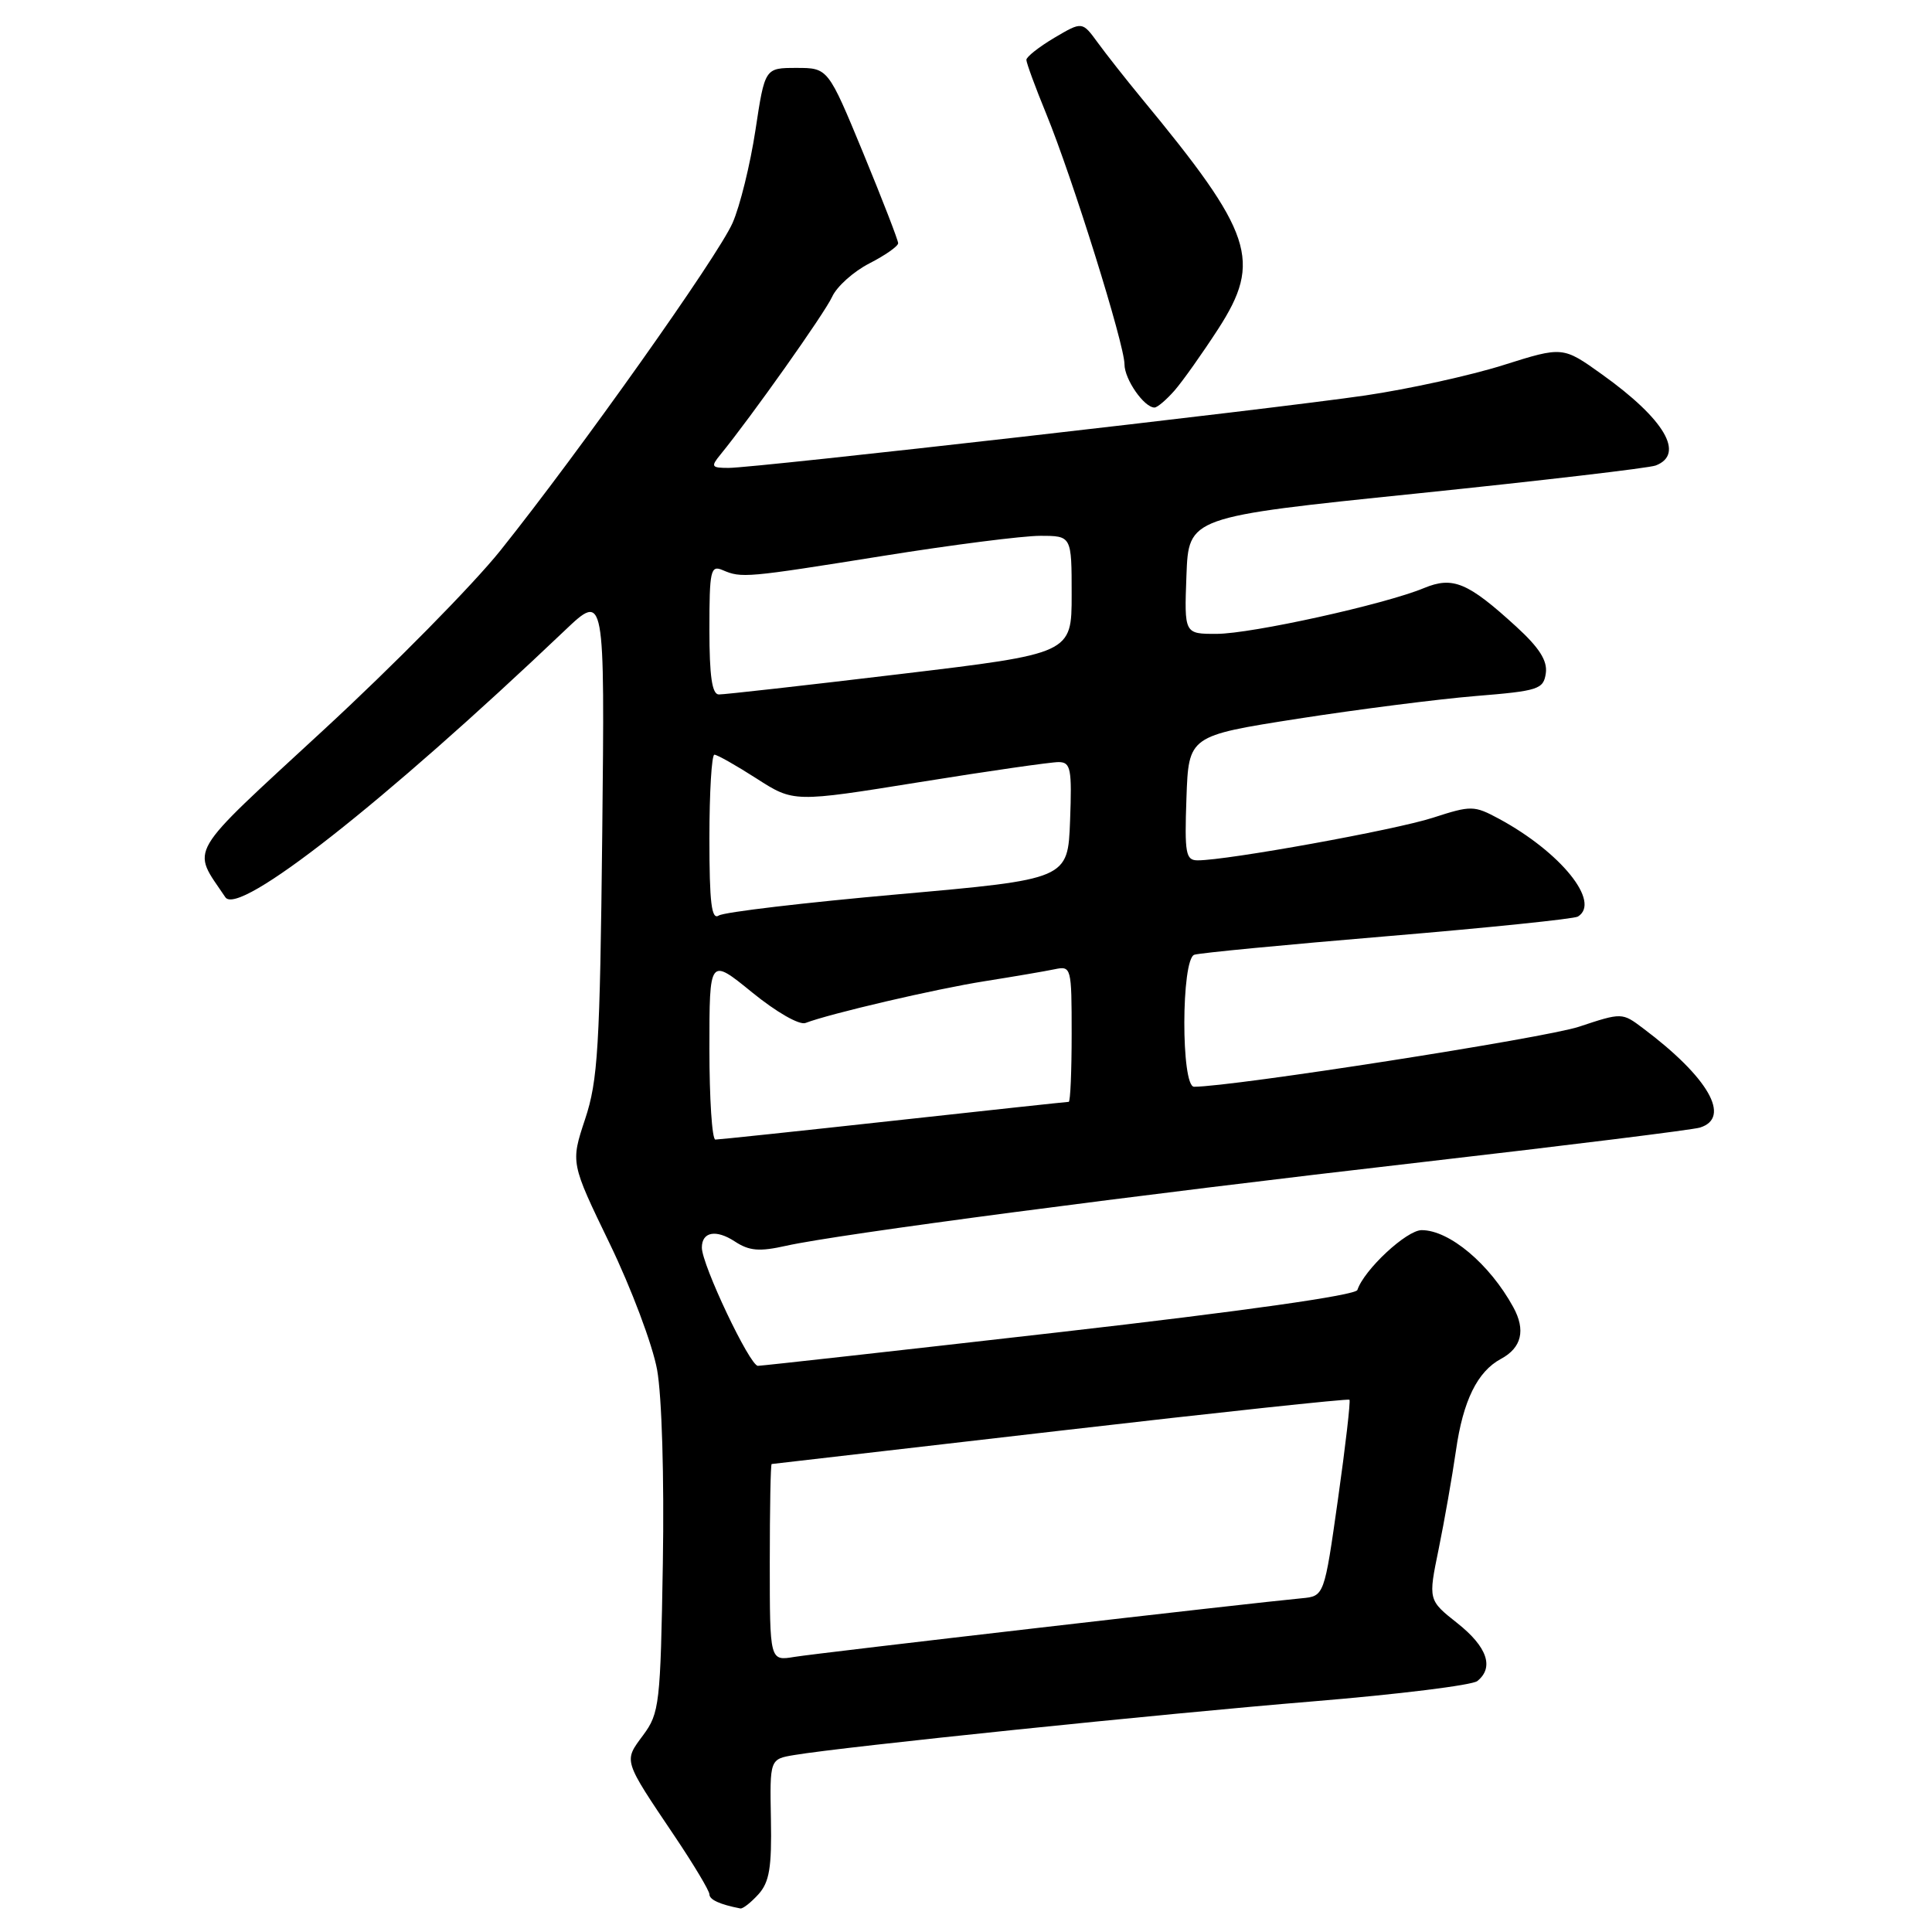 <?xml version="1.0" encoding="UTF-8" standalone="no"?>
<!DOCTYPE svg PUBLIC "-//W3C//DTD SVG 1.1//EN" "http://www.w3.org/Graphics/SVG/1.1/DTD/svg11.dtd" >
<svg xmlns="http://www.w3.org/2000/svg" xmlns:xlink="http://www.w3.org/1999/xlink" version="1.1" viewBox="0 0 256 256">
 <g >
 <path fill="currentColor"
d=" M 100.50 251.00 C 101.95 249.39 102.27 247.46 102.15 241.05 C 102.00 233.09 102.00 233.09 105.25 232.55 C 111.79 231.45 154.06 227.08 174.00 225.44 C 185.28 224.51 195.06 223.30 195.75 222.75 C 198.00 220.95 197.07 218.22 193.12 215.09 C 189.24 212.02 189.24 212.02 190.63 205.26 C 191.39 201.54 192.42 195.67 192.92 192.22 C 193.86 185.60 195.76 181.74 198.88 180.06 C 201.63 178.59 202.19 176.24 200.51 173.19 C 197.38 167.48 192.05 163.00 188.38 163.00 C 186.38 163.00 180.75 168.24 179.86 170.93 C 179.62 171.63 164.80 173.73 140.49 176.51 C 119.05 178.96 101.02 180.97 100.43 180.98 C 99.36 181.00 92.99 167.57 93.00 165.31 C 93.00 163.22 94.87 162.87 97.35 164.49 C 99.28 165.76 100.61 165.87 104.18 165.07 C 111.08 163.53 150.01 158.40 188.50 153.98 C 207.75 151.76 224.29 149.71 225.25 149.41 C 229.45 148.11 226.37 142.74 217.71 136.25 C 214.94 134.16 214.91 134.16 209.21 136.05 C 204.67 137.55 163.32 144.00 158.22 144.00 C 156.48 144.00 156.51 127.11 158.25 126.51 C 158.94 126.27 170.45 125.17 183.83 124.05 C 197.21 122.93 208.57 121.76 209.08 121.45 C 212.17 119.54 206.79 112.90 198.60 108.48 C 195.32 106.72 194.94 106.71 189.85 108.36 C 184.84 109.98 162.63 114.00 158.71 114.00 C 157.11 114.00 156.95 113.12 157.21 105.75 C 157.50 97.50 157.50 97.50 172.00 95.23 C 179.97 93.99 190.55 92.64 195.50 92.23 C 203.87 91.55 204.52 91.34 204.83 89.20 C 205.06 87.55 203.97 85.83 200.92 83.04 C 194.49 77.16 192.52 76.34 188.69 77.92 C 183.47 80.09 165.83 83.98 161.21 83.99 C 156.92 84.00 156.92 84.00 157.21 76.25 C 157.50 68.50 157.50 68.50 187.64 65.40 C 204.22 63.69 218.50 62.02 219.39 61.68 C 223.30 60.18 220.57 55.54 212.29 49.62 C 207.08 45.89 207.08 45.89 199.19 48.38 C 194.85 49.75 186.62 51.56 180.90 52.40 C 168.45 54.22 100.12 62.00 96.54 62.00 C 94.26 62.00 94.16 61.83 95.45 60.25 C 99.54 55.24 109.27 41.50 110.26 39.33 C 110.88 37.96 113.11 35.97 115.20 34.90 C 117.29 33.83 119.00 32.63 119.01 32.23 C 119.01 31.83 116.92 26.44 114.37 20.25 C 109.72 9.00 109.72 9.00 105.53 9.00 C 101.35 9.00 101.35 9.00 100.10 17.25 C 99.41 21.79 98.05 27.32 97.07 29.54 C 95.13 33.96 76.78 59.85 66.31 72.94 C 62.67 77.49 52.13 88.19 42.88 96.72 C 24.43 113.76 25.36 112.18 29.86 118.89 C 31.60 121.48 50.82 106.38 74.82 83.56 C 80.14 78.50 80.14 78.50 79.80 110.50 C 79.49 138.81 79.23 143.17 77.53 148.29 C 75.61 154.08 75.61 154.08 80.79 164.79 C 83.64 170.68 86.47 178.20 87.07 181.50 C 87.70 185.00 88.02 195.70 87.83 207.17 C 87.52 225.82 87.38 227.00 85.22 229.92 C 82.63 233.42 82.51 233.07 89.41 243.33 C 91.93 247.08 94.00 250.54 94.00 251.00 C 94.00 251.72 95.37 252.35 98.10 252.88 C 98.42 252.95 99.50 252.10 100.50 251.00 Z  M 155.63 51.75 C 156.71 50.51 159.31 46.84 161.41 43.60 C 167.26 34.54 166.06 30.92 151.23 12.98 C 149.18 10.49 146.58 7.19 145.45 5.64 C 143.40 2.83 143.40 2.83 139.70 5.01 C 137.67 6.22 136.00 7.53 136.00 7.93 C 136.00 8.33 137.18 11.55 138.63 15.08 C 142.10 23.55 149.00 45.64 149.00 48.27 C 149.00 50.26 151.60 54.00 152.98 54.00 C 153.35 54.00 154.54 52.99 155.63 51.75 Z  M 102.00 207.05 C 102.00 199.87 102.11 193.99 102.25 193.99 C 102.39 193.98 119.60 191.99 140.50 189.57 C 161.40 187.15 178.64 185.31 178.81 185.47 C 178.97 185.64 178.29 191.57 177.29 198.64 C 175.47 211.50 175.47 211.50 172.48 211.78 C 165.81 212.40 108.27 219.05 105.25 219.55 C 102.00 220.09 102.00 220.09 102.00 207.05 Z  M 94.00 138.95 C 94.00 126.89 94.00 126.89 99.65 131.49 C 102.85 134.10 105.92 135.86 106.73 135.55 C 109.97 134.31 123.97 131.04 130.50 130.01 C 134.35 129.40 138.51 128.69 139.75 128.43 C 141.95 127.97 142.00 128.16 142.00 136.98 C 142.00 141.94 141.83 146.00 141.61 146.00 C 141.40 146.00 130.95 147.12 118.40 148.50 C 105.85 149.88 95.22 151.00 94.79 151.00 C 94.35 151.00 94.00 145.58 94.00 138.95 Z  M 94.00 111.06 C 94.00 104.98 94.30 100.00 94.66 100.00 C 95.03 100.00 97.54 101.42 100.25 103.16 C 105.17 106.32 105.17 106.32 121.83 103.64 C 131.00 102.16 139.31 100.97 140.29 100.98 C 141.88 101.00 142.05 101.86 141.79 108.75 C 141.50 116.50 141.50 116.50 119.00 118.50 C 106.62 119.60 95.94 120.86 95.25 121.31 C 94.28 121.94 94.00 119.67 94.00 111.06 Z  M 94.00 83.39 C 94.00 75.58 94.16 74.86 95.75 75.54 C 98.26 76.62 98.80 76.57 117.07 73.65 C 126.18 72.19 135.52 71.00 137.82 71.00 C 142.00 71.00 142.00 71.00 142.00 78.80 C 142.00 86.60 142.00 86.60 119.25 89.32 C 106.74 90.82 95.94 92.03 95.25 92.02 C 94.35 92.01 94.00 89.60 94.00 83.39 Z "/>
</g>
</svg>